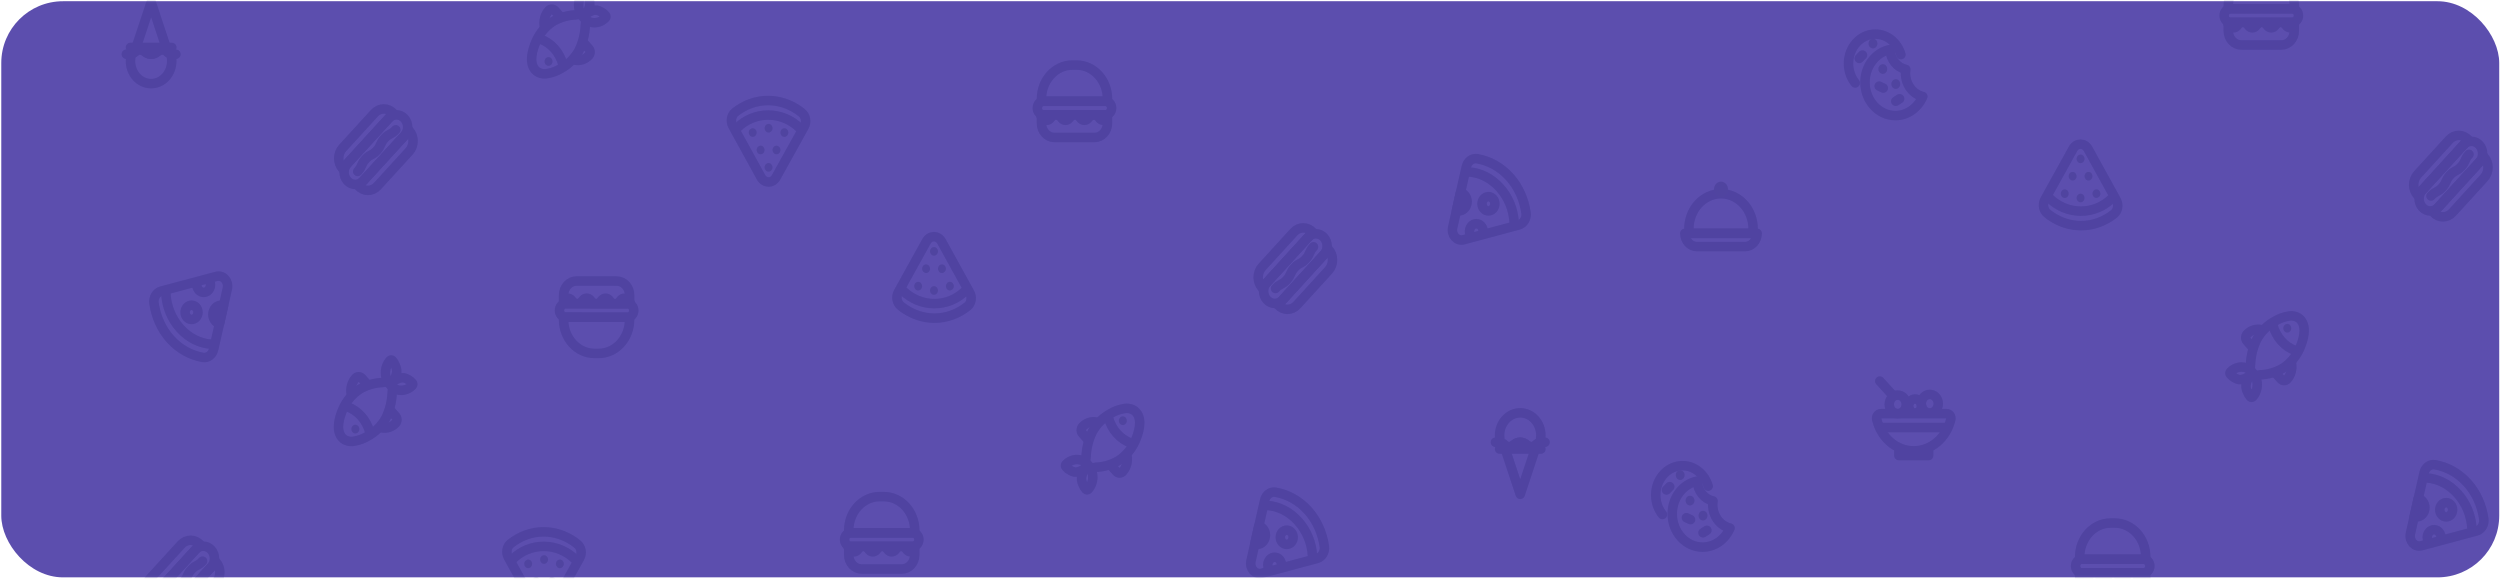<svg width="864" height="200" viewBox="0 0 864 200" fill="none" xmlns="http://www.w3.org/2000/svg">
<rect x="0.442" y="0.425" width="863.289" height="199.111" rx="21.333" fill="#5C4EAE"/>
<mask id="mask0_1_10231" style="mask-type:alpha" maskUnits="userSpaceOnUse" x="0" y="0" width="864" height="200">
<rect opacity="0.8" x="0.443" y="0.424" width="863.289" height="199.111" rx="21.333" fill="#6C5FBC"/>
</mask>
<g mask="url(#mask0_1_10231)">
<g opacity="0.25">
<path d="M333.473 100.657C330.711 103.335 326.95 104.964 322.8 104.933C318.679 104.903 314.918 103.244 312.114 100.535" stroke="#1C186C" stroke-width="3.299" stroke-linecap="round" stroke-linejoin="round"/>
<path d="M312.78 106.82C315.763 108.798 319.191 109.924 322.827 109.955C327.088 109.985 331.043 108.494 334.332 105.907C335.665 104.856 336.039 102.802 335.179 101.219L334.277 99.56L330.544 92.803C330.544 92.803 327.893 87.994 325.395 83.459C324.187 81.267 321.384 81.237 320.191 83.398L311.308 99.439L310.434 101.021C309.574 102.589 309.962 104.674 311.322 105.739C311.78 106.135 312.28 106.485 312.78 106.82Z" stroke="#1C186C" stroke-width="3.299" stroke-linecap="round" stroke-linejoin="round"/>
<path d="M317.844 97.508C317.511 97.356 317.136 97.356 316.803 97.508C316.623 97.584 316.484 97.691 316.346 97.828C316.096 98.117 315.943 98.497 315.943 98.893C315.943 99.303 316.082 99.668 316.346 99.957C316.609 100.247 316.942 100.399 317.317 100.399C317.691 100.399 318.024 100.247 318.288 99.957C318.551 99.668 318.69 99.288 318.69 98.893C318.69 98.497 318.537 98.117 318.288 97.828C318.163 97.676 318.01 97.569 317.844 97.508Z" fill="#201D67"/>
<path d="M323.312 98.999C322.979 98.847 322.604 98.847 322.271 98.999C322.105 99.075 321.952 99.181 321.813 99.318C321.564 99.607 321.411 99.987 321.411 100.383C321.411 100.794 321.55 101.159 321.813 101.448C322.077 101.737 322.41 101.889 322.784 101.889C323.159 101.889 323.492 101.737 323.756 101.448C324.019 101.159 324.158 100.794 324.158 100.383C324.158 99.987 324.005 99.607 323.756 99.318C323.631 99.181 323.492 99.075 323.312 98.999Z" fill="#201D67"/>
<path d="M329.253 97.811C328.739 97.249 327.824 97.249 327.31 97.811C327.061 98.101 326.908 98.481 326.908 98.876C326.908 99.287 327.047 99.652 327.31 99.941C327.574 100.23 327.907 100.382 328.282 100.382C328.462 100.382 328.642 100.337 328.795 100.261C328.961 100.185 329.114 100.078 329.253 99.941C329.516 99.652 329.655 99.287 329.655 98.876C329.641 98.496 329.488 98.101 329.253 97.811Z" fill="#201D67"/>
<path d="M326.795 92.299C326.726 92.101 326.628 91.949 326.504 91.797C325.99 91.234 325.075 91.234 324.561 91.797C324.437 91.949 324.34 92.101 324.27 92.299C324.201 92.482 324.159 92.679 324.159 92.862C324.159 93.06 324.201 93.257 324.27 93.425C324.34 93.607 324.437 93.775 324.561 93.927C324.825 94.216 325.158 94.368 325.533 94.368C325.713 94.368 325.893 94.322 326.046 94.246C326.212 94.17 326.365 94.064 326.504 93.927C326.767 93.638 326.906 93.273 326.906 92.862C326.906 92.679 326.864 92.482 326.795 92.299Z" fill="#201D67"/>
<path d="M321.314 92.299C321.245 92.117 321.148 91.949 321.023 91.797C320.496 91.234 319.58 91.234 319.081 91.797C318.956 91.949 318.859 92.101 318.79 92.299C318.72 92.482 318.679 92.679 318.679 92.862C318.679 93.273 318.817 93.638 319.081 93.927C319.22 94.064 319.372 94.17 319.539 94.246C319.705 94.322 319.886 94.368 320.066 94.368C320.44 94.368 320.773 94.216 321.037 93.927C321.162 93.775 321.259 93.607 321.328 93.425C321.412 93.242 321.439 93.044 321.439 92.862C321.425 92.679 321.398 92.482 321.314 92.299Z" fill="#201D67"/>
<path d="M321.827 87.933C322.091 88.222 322.424 88.375 322.798 88.375C322.979 88.375 323.159 88.329 323.312 88.253C323.478 88.177 323.631 88.07 323.769 87.933C323.894 87.781 323.991 87.614 324.061 87.431C324.13 87.249 324.172 87.051 324.172 86.869C324.172 86.458 324.019 86.093 323.769 85.804C323.381 85.393 322.784 85.241 322.271 85.484C322.091 85.56 321.952 85.667 321.813 85.804C321.564 86.093 321.411 86.473 321.411 86.869C321.411 87.066 321.453 87.264 321.522 87.431C321.605 87.614 321.702 87.781 321.827 87.933Z" fill="#201D67"/>
<path d="M664.517 33.357C662.837 37.253 659.229 39.947 655.038 39.947C649.251 39.947 644.546 34.788 644.546 28.442C644.546 22.796 648.265 18.093 653.178 17.119C653.345 20.543 655.635 23.359 658.632 23.983C658.577 24.393 658.535 24.82 658.535 25.246C658.535 29.233 661.103 32.566 664.517 33.357Z" stroke="#1C186C" stroke-width="3.299" stroke-linecap="round" stroke-linejoin="round"/>
<path d="M650.7 22.17C649.853 22.17 649.159 22.931 649.159 23.859C649.159 24.788 649.853 25.548 650.7 25.548C651.546 25.548 652.24 24.788 652.24 23.859C652.24 22.916 651.546 22.17 650.7 22.17Z" fill="#201D67"/>
<path d="M647.298 13.358C646.452 13.358 645.758 14.119 645.758 15.047C645.758 15.976 646.452 16.736 647.298 16.736C648.145 16.736 648.838 15.976 648.838 15.047C648.825 14.104 648.145 13.358 647.298 13.358Z" fill="#201D67"/>
<path d="M655.18 27.359C654.333 27.359 653.64 28.12 653.64 29.048C653.64 29.977 654.333 30.737 655.18 30.737C656.026 30.737 656.72 29.977 656.72 29.048C656.72 28.105 656.026 27.359 655.18 27.359Z" fill="#201D67"/>
<path d="M656.51 34.134C656.51 34.134 656.219 34.317 655.845 34.56C655.484 34.788 655.179 34.986 655.179 34.986C655.179 34.986 655.47 34.804 655.845 34.56C656.205 34.317 656.51 34.134 656.51 34.134Z" stroke="#1C186C" stroke-width="3.299" stroke-linecap="round" stroke-linejoin="round"/>
<path d="M649.445 29.765C649.445 29.765 649.764 29.918 650.153 30.1C650.541 30.283 650.86 30.435 650.86 30.435C650.86 30.435 650.541 30.283 650.153 30.1C649.764 29.918 649.445 29.765 649.445 29.765Z" stroke="#1C186C" stroke-width="3.299" stroke-linecap="round" stroke-linejoin="round"/>
<path d="M642.562 20.19C642.562 20.19 642.811 19.931 643.116 19.612C643.422 19.292 643.671 19.034 643.671 19.034C643.671 19.034 643.422 19.292 643.116 19.612C642.811 19.931 642.562 20.19 642.562 20.19Z" stroke="#1C186C" stroke-width="3.299" stroke-linecap="round" stroke-linejoin="round"/>
<path d="M641.16 28.67C639.717 26.874 638.843 24.53 638.843 21.958C638.843 16.342 642.992 11.792 648.113 11.792C652.249 11.792 655.76 14.76 656.954 18.869" stroke="#1C186C" stroke-width="3.299" stroke-linecap="round" stroke-linejoin="round"/>
<path d="M379.138 145.899C378.246 145.682 377.32 145.713 376.442 145.99C375.564 146.266 374.764 146.779 374.113 147.482C373.838 147.795 373.684 148.212 373.684 148.647C373.684 149.081 373.838 149.499 374.113 149.811L375.696 151.607" stroke="#1C186C" stroke-width="3.299" stroke-linecap="round" stroke-linejoin="round"/>
<path d="M389.488 157.449C389.679 158.439 389.642 159.465 389.38 160.435C389.118 161.405 388.64 162.288 387.989 163.005C387.851 163.158 387.687 163.279 387.506 163.362C387.325 163.444 387.131 163.487 386.934 163.487C386.738 163.487 386.544 163.444 386.363 163.362C386.182 163.279 386.018 163.158 385.88 163.005L384.27 161.209" stroke="#1C186C" stroke-width="3.299" stroke-linecap="round" stroke-linejoin="round"/>
<path d="M376.792 161.575C377.365 162.567 377.668 163.718 377.667 164.893C377.666 165.686 377.523 166.47 377.244 167.202C376.965 167.934 376.557 168.597 376.043 169.155C375.946 169.251 375.82 169.304 375.689 169.304C375.558 169.304 375.432 169.251 375.335 169.155C374.881 168.651 374.518 168.057 374.266 167.404C374.037 166.927 373.877 166.414 373.794 165.882C373.762 165.558 373.762 165.232 373.794 164.908C374.044 163.428 374.732 162.08 375.751 161.072C374.806 162.163 373.564 162.889 372.212 163.142C371.916 163.173 371.619 163.173 371.324 163.142C370.838 163.039 370.37 162.854 369.936 162.594C369.338 162.284 368.801 161.85 368.353 161.316C368.265 161.21 368.217 161.071 368.217 160.928C368.217 160.784 368.265 160.646 368.353 160.54C369.392 159.426 370.787 158.803 372.24 158.804C373.305 158.812 374.346 159.155 375.238 159.794" stroke="#1C186C" stroke-width="3.299" stroke-linecap="round" stroke-linejoin="round"/>
<path d="M392.71 142.536C392.546 142.329 392.359 142.145 392.155 141.988C391.584 141.589 390.946 141.319 390.279 141.194C389.612 141.068 388.929 141.09 388.269 141.257C386.71 141.516 385.206 142.077 383.828 142.916C381.236 144.289 379.059 146.45 377.555 149.141C376.222 151.846 375.467 154.849 375.349 157.922C375.349 158.135 375.113 159.733 375.265 159.84L376.806 161.575C376.903 161.742 378.346 161.575 378.541 161.498C381.356 161.418 384.117 160.621 386.604 159.17C389.071 157.572 391.058 155.218 392.322 152.398C393.543 149.613 394.931 145.184 392.71 142.536Z" stroke="#1C186C" stroke-width="3.299" stroke-linecap="round" stroke-linejoin="round"/>
<path d="M383.05 144.301C383.613 146.378 384.627 148.274 386.006 149.826C387.391 151.374 389.102 152.524 390.989 153.174" stroke="#1C186C" stroke-width="3.299" stroke-linecap="round" stroke-linejoin="round"/>
<path d="M389.045 144.346C388.916 144.199 388.76 144.082 388.589 144.002C388.417 143.922 388.232 143.881 388.046 143.881C387.859 143.881 387.675 143.922 387.503 144.002C387.331 144.082 387.176 144.199 387.047 144.346C386.858 144.561 386.731 144.832 386.681 145.126C386.632 145.42 386.662 145.723 386.769 145.998C386.875 146.272 387.053 146.507 387.28 146.671C387.507 146.836 387.774 146.924 388.046 146.924C388.318 146.924 388.584 146.836 388.811 146.671C389.039 146.507 389.216 146.272 389.323 145.998C389.429 145.723 389.46 145.42 389.41 145.126C389.361 144.832 389.234 144.561 389.045 144.346Z" fill="#201D67"/>
<path d="M519.688 153.614L525.392 170.826L531.096 153.614" stroke="#1C186C" stroke-width="3.299" stroke-linecap="round" stroke-linejoin="round"/>
<path d="M533.954 152.838C533.718 152.838 533.51 152.853 533.315 152.884C531.789 153.157 531.581 154.405 529.665 154.405C527.514 154.405 527.514 152.838 525.391 152.838C523.24 152.838 523.24 154.405 521.116 154.405C519.201 154.405 519.007 153.173 517.467 152.884C517.286 152.853 517.064 152.838 516.828 152.838" stroke="#1C186C" stroke-width="3.299" stroke-linecap="round" stroke-linejoin="round"/>
<path d="M532.525 150.495C532.525 151.317 532.414 152.139 532.178 152.885C530.86 153.159 530.693 154.407 529.055 154.407C527.209 154.407 527.209 152.839 525.391 152.839C523.545 152.839 523.545 154.407 521.727 154.407C520.089 154.407 519.909 153.174 518.604 152.885C518.382 152.139 518.257 151.317 518.257 150.495C518.257 146.172 521.449 142.672 525.391 142.672C529.333 142.672 532.525 146.172 532.525 150.495Z" stroke="#1C186C" stroke-width="3.299" stroke-linecap="round" stroke-linejoin="round"/>
<path d="M532.526 155.184H518.258" stroke="#1C186C" stroke-width="3.299" stroke-linecap="round" stroke-linejoin="round"/>
<path d="M666.534 155.831H656.263V157.444H666.534V155.831Z" stroke="#1C186C" stroke-width="3.299" stroke-linecap="round" stroke-linejoin="round"/>
<path d="M672.749 142.958C673.692 142.958 674.414 143.932 674.192 144.936C672.735 151.191 667.558 155.818 661.396 155.818C655.234 155.818 650.058 151.191 648.601 144.936C648.365 143.932 649.086 142.958 650.044 142.958H672.749V142.958Z" stroke="#1C186C" stroke-width="3.299" stroke-linecap="round" stroke-linejoin="round"/>
<path d="M655.859 142.964C657.477 142.964 658.788 141.526 658.788 139.752C658.788 137.978 657.477 136.541 655.859 136.541C654.242 136.541 652.931 137.978 652.931 139.752C652.931 141.526 654.242 142.964 655.859 142.964Z" stroke="#1C186C" stroke-width="3.299" stroke-linecap="round" stroke-linejoin="round"/>
<path d="M666.935 142.72C668.552 142.72 669.863 141.282 669.863 139.508C669.863 137.735 668.552 136.297 666.935 136.297C665.317 136.297 664.006 137.735 664.006 139.508C664.006 141.282 665.317 142.72 666.935 142.72Z" stroke="#1C186C" stroke-width="3.299" stroke-linecap="round" stroke-linejoin="round"/>
<path d="M661.855 142.735C663.074 142.735 664.062 141.652 664.062 140.315C664.062 138.979 663.074 137.895 661.855 137.895C660.637 137.895 659.648 138.979 659.648 140.315C659.648 141.652 660.637 142.735 661.855 142.735Z" stroke="#1C186C" stroke-width="3.299" stroke-linecap="round" stroke-linejoin="round"/>
<path d="M654.264 136.751L649.656 131.697" stroke="#1C186C" stroke-width="3.299" stroke-linecap="round" stroke-linejoin="round"/>
<path d="M650.403 147.754H672.386" stroke="#1C186C" stroke-width="3.299" stroke-linecap="round" stroke-linejoin="round"/>
<path d="M607.267 80.654H582.286C582.286 83.181 584.146 85.22 586.45 85.22H603.103C605.407 85.22 607.267 83.181 607.267 80.654Z" stroke="#1C186C" stroke-width="3.299" stroke-linecap="round" stroke-linejoin="round"/>
<path d="M594.775 66.955C588.641 66.955 583.673 72.404 583.673 79.13V80.652H605.878V79.13C605.878 72.404 600.91 66.955 594.775 66.955Z" stroke="#1C186C" stroke-width="3.299" stroke-linecap="round" stroke-linejoin="round"/>
<path d="M594.775 68.099C596.116 68.099 597.204 66.907 597.204 65.436C597.204 63.965 596.116 62.772 594.775 62.772C593.433 62.772 592.346 63.965 592.346 65.436C592.346 66.907 593.433 68.099 594.775 68.099Z" fill="#201D67"/>
<path d="M507.644 59.42C511.488 59.679 515.332 61.52 518.371 64.899C521.383 68.247 523.034 72.508 523.284 76.77" stroke="#1C186C" stroke-width="3.299" stroke-linecap="round" stroke-linejoin="round"/>
<path d="M524.868 77.757L523.161 78.214L505.841 82.856C503.51 83.48 501.47 81.197 502.053 78.61L503.274 73.131L503.357 72.781L504.426 68.017L504.523 67.561L506.327 59.571L506.771 57.623C507.188 55.751 508.839 54.549 510.532 54.853C514.696 55.599 518.609 57.699 521.732 61.169C524.841 64.608 526.714 68.946 527.394 73.557C527.672 75.444 526.562 77.301 524.868 77.757Z" stroke="#1C186C" stroke-width="3.299" stroke-linecap="round" stroke-linejoin="round"/>
<path d="M514.402 72.89C515.629 72.89 516.623 71.786 516.623 70.424C516.623 69.063 515.629 67.959 514.402 67.959C513.176 67.959 512.182 69.063 512.182 70.424C512.182 71.786 513.176 72.89 514.402 72.89Z" stroke="#1C186C" stroke-width="3.299" stroke-linecap="round" stroke-linejoin="round"/>
<path d="M506.189 71.961C505.426 72.814 504.329 73.088 503.357 72.753L504.745 66.543C505.273 66.68 505.773 66.954 506.189 67.41C507.327 68.674 507.327 70.713 506.189 71.961Z" stroke="#1C186C" stroke-width="3.299" stroke-linecap="round" stroke-linejoin="round"/>
<path d="M507.933 80.635C507.725 79.753 507.933 78.779 508.544 78.094C509.473 77.059 510.972 77.059 511.902 78.094C512.208 78.428 512.416 78.84 512.513 79.281" stroke="#1C186C" stroke-width="3.299" stroke-linecap="round" stroke-linejoin="round"/>
<path d="M452.047 82.04L437.836 97.624C436.323 99.283 436.323 101.962 437.836 103.62C439.348 105.279 441.791 105.279 443.304 103.62L457.515 88.036C459.028 86.377 459.028 83.699 457.515 82.04C456.002 80.381 453.56 80.381 452.047 82.04Z" stroke="#1C186C" stroke-width="3.299" stroke-linecap="round" stroke-linejoin="round"/>
<path d="M440.817 99.699C442.455 97.903 443.038 98.542 444.69 96.746C446.328 94.95 445.745 94.311 447.383 92.499C449.02 90.703 449.617 91.343 451.255 89.546C452.893 87.75 452.31 87.096 453.948 85.3" stroke="#1C186C" stroke-width="3.299" stroke-linecap="round" stroke-linejoin="round"/>
<path d="M447.132 80.246L436.196 92.239C434.378 94.233 434.378 97.444 436.196 99.438L453.682 80.262C451.878 78.253 448.936 78.253 447.132 80.246Z" stroke="#1C186C" stroke-width="3.299" stroke-linecap="round" stroke-linejoin="round"/>
<path d="M448.216 105.416L459.152 93.424C460.97 91.43 460.97 88.219 459.152 86.225L441.665 105.401C443.469 107.41 446.411 107.41 448.216 105.416Z" stroke="#1C186C" stroke-width="3.299" stroke-linecap="round" stroke-linejoin="round"/>
<path d="M378.277 47.511H364.398C361.928 47.511 359.93 45.319 359.93 42.611V39.688H382.745V42.611C382.745 45.319 380.747 47.511 378.277 47.511Z" stroke="#1C186C" stroke-width="3.299" stroke-linecap="round" stroke-linejoin="round"/>
<path d="M382.037 34.998H360.637C359.458 34.998 358.5 36.048 358.5 37.342C358.5 38.636 359.458 39.686 360.637 39.686H382.037C383.217 39.686 384.175 38.636 384.175 37.342C384.175 36.048 383.217 34.998 382.037 34.998Z" stroke="#1C186C" stroke-width="3.299" stroke-linecap="round" stroke-linejoin="round"/>
<path d="M372.073 22.49H370.602C364.704 22.49 359.93 27.726 359.93 34.194V35H382.745V34.194C382.745 27.726 377.971 22.49 372.073 22.49Z" stroke="#1C186C" stroke-width="3.299" stroke-linecap="round" stroke-linejoin="round"/>
<path d="M359.776 40.069C360.318 40.708 360.706 41.576 361.719 41.576C362.732 41.576 363.121 40.708 363.662 40.069" stroke="#1C186C" stroke-width="3.299" stroke-linecap="round" stroke-linejoin="round"/>
<path d="M372.808 40.069C373.349 40.709 373.737 41.576 374.75 41.576C375.777 41.576 376.166 40.709 376.707 40.069" stroke="#1C186C" stroke-width="3.299" stroke-linecap="round" stroke-linejoin="round"/>
<path d="M381.288 41.56C380.275 41.56 379.887 40.693 379.346 40.054" stroke="#1C186C" stroke-width="3.299" stroke-linecap="round" stroke-linejoin="round"/>
<path d="M366.299 40.069C366.84 40.709 367.229 41.576 368.242 41.576C369.255 41.576 369.643 40.709 370.184 40.069" stroke="#1C186C" stroke-width="3.299" stroke-linecap="round" stroke-linejoin="round"/>
<path d="M729.723 68.692C726.961 71.371 723.2 72.999 719.05 72.969C714.929 72.938 711.168 71.279 708.364 68.57" stroke="#1C186C" stroke-width="3.299" stroke-linecap="round" stroke-linejoin="round"/>
<path d="M709.03 74.854C712.013 76.832 715.441 77.959 719.077 77.989C723.338 78.02 727.293 76.528 730.582 73.941C731.915 72.891 732.289 70.836 731.429 69.254L730.527 67.595L726.794 60.837C726.794 60.837 724.143 56.028 721.645 51.493C720.437 49.302 717.634 49.271 716.441 51.432L707.558 67.473L706.684 69.056C705.824 70.623 706.212 72.708 707.572 73.773C708.03 74.169 708.53 74.519 709.03 74.854Z" stroke="#1C186C" stroke-width="3.299" stroke-linecap="round" stroke-linejoin="round"/>
<path d="M714.096 65.54C713.763 65.388 713.388 65.388 713.055 65.54C712.875 65.616 712.736 65.722 712.598 65.859C712.348 66.148 712.195 66.529 712.195 66.924C712.195 67.335 712.334 67.7 712.598 67.989C712.861 68.278 713.194 68.43 713.569 68.43C713.943 68.43 714.276 68.278 714.54 67.989C714.803 67.7 714.942 67.32 714.942 66.924C714.942 66.529 714.789 66.148 714.54 65.859C714.415 65.707 714.262 65.601 714.096 65.54Z" fill="#201D67"/>
<path d="M719.565 67.035C719.232 66.883 718.857 66.883 718.524 67.035C718.358 67.111 718.205 67.218 718.066 67.354C717.817 67.644 717.664 68.024 717.664 68.419C717.664 68.83 717.803 69.195 718.066 69.484C718.33 69.773 718.663 69.925 719.037 69.925C719.412 69.925 719.745 69.773 720.008 69.484C720.272 69.195 720.411 68.83 720.411 68.419C720.411 68.024 720.258 67.644 720.008 67.354C719.884 67.218 719.745 67.111 719.565 67.035Z" fill="#201D67"/>
<path d="M725.505 65.845C724.991 65.282 724.076 65.282 723.562 65.845C723.313 66.134 723.16 66.514 723.16 66.91C723.16 67.321 723.299 67.686 723.562 67.975C723.826 68.264 724.159 68.416 724.533 68.416C724.714 68.416 724.894 68.37 725.047 68.294C725.213 68.218 725.366 68.112 725.505 67.975C725.768 67.686 725.907 67.321 725.907 66.91C725.893 66.529 725.74 66.134 725.505 65.845Z" fill="#201D67"/>
<path d="M723.045 60.334C722.976 60.137 722.878 59.985 722.754 59.833C722.24 59.27 721.325 59.27 720.811 59.833C720.687 59.985 720.59 60.137 720.52 60.334C720.451 60.517 720.409 60.715 720.409 60.897C720.409 61.095 720.451 61.293 720.52 61.46C720.59 61.643 720.687 61.81 720.811 61.962C721.075 62.251 721.408 62.403 721.783 62.403C721.963 62.403 722.143 62.358 722.296 62.282C722.462 62.206 722.615 62.099 722.754 61.962C723.017 61.673 723.156 61.308 723.156 60.897C723.156 60.715 723.114 60.517 723.045 60.334Z" fill="#201D67"/>
<path d="M717.563 60.334C717.494 60.152 717.397 59.985 717.272 59.833C716.745 59.27 715.829 59.27 715.33 59.833C715.205 59.985 715.108 60.137 715.039 60.334C714.969 60.517 714.928 60.715 714.928 60.897C714.928 61.308 715.066 61.673 715.33 61.962C715.469 62.099 715.621 62.206 715.788 62.282C715.954 62.358 716.135 62.403 716.315 62.403C716.689 62.403 717.022 62.251 717.286 61.962C717.411 61.81 717.508 61.643 717.577 61.46C717.661 61.278 717.688 61.08 717.688 60.897C717.674 60.715 717.647 60.517 717.563 60.334Z" fill="#201D67"/>
<path d="M718.08 55.967C718.344 56.256 718.677 56.408 719.051 56.408C719.232 56.408 719.412 56.362 719.565 56.286C719.731 56.21 719.884 56.104 720.022 55.967C720.147 55.815 720.244 55.648 720.314 55.465C720.383 55.282 720.425 55.085 720.425 54.902C720.425 54.491 720.272 54.126 720.022 53.837C719.634 53.426 719.037 53.274 718.524 53.518C718.344 53.594 718.205 53.7 718.066 53.837C717.817 54.126 717.664 54.507 717.664 54.902C717.664 55.1 717.706 55.298 717.775 55.465C717.858 55.648 717.955 55.815 718.08 55.967Z" fill="#201D67"/>
<path d="M597.899 182.502C596.22 186.398 592.612 189.091 588.421 189.091C582.633 189.091 577.929 183.932 577.929 177.586C577.929 171.94 581.648 167.237 586.561 166.263C586.727 169.687 589.017 172.503 592.015 173.127C591.96 173.538 591.918 173.964 591.918 174.39C591.918 178.377 594.485 181.71 597.899 182.502Z" stroke="#1C186C" stroke-width="3.299" stroke-linecap="round" stroke-linejoin="round"/>
<path d="M584.075 171.318C583.228 171.318 582.534 172.079 582.534 173.007C582.534 173.935 583.228 174.696 584.075 174.696C584.921 174.696 585.615 173.935 585.615 173.007C585.615 172.064 584.921 171.318 584.075 171.318Z" fill="#201D67"/>
<path d="M580.673 162.507C579.827 162.507 579.133 163.268 579.133 164.196C579.133 165.124 579.827 165.885 580.673 165.885C581.52 165.885 582.213 165.124 582.213 164.196C582.2 163.252 581.52 162.507 580.673 162.507Z" fill="#201D67"/>
<path d="M588.556 176.51C587.709 176.51 587.016 177.271 587.016 178.199C587.016 179.127 587.709 179.888 588.556 179.888C589.402 179.888 590.096 179.127 590.096 178.199C590.096 177.255 589.402 176.51 588.556 176.51Z" fill="#201D67"/>
<path d="M589.893 183.276C589.893 183.276 589.602 183.458 589.227 183.702C588.867 183.93 588.562 184.128 588.562 184.128C588.562 184.128 588.853 183.945 589.227 183.702C589.588 183.458 589.893 183.276 589.893 183.276Z" stroke="#1C186C" stroke-width="3.299" stroke-linecap="round" stroke-linejoin="round"/>
<path d="M582.828 178.911C582.828 178.911 583.147 179.063 583.536 179.245C583.924 179.428 584.243 179.58 584.243 179.58C584.243 179.58 583.924 179.428 583.536 179.245C583.147 179.063 582.828 178.911 582.828 178.911Z" stroke="#1C186C" stroke-width="3.299" stroke-linecap="round" stroke-linejoin="round"/>
<path d="M575.944 169.335C575.944 169.335 576.194 169.076 576.499 168.757C576.804 168.438 577.054 168.179 577.054 168.179C577.054 168.179 576.804 168.438 576.499 168.757C576.194 169.076 575.944 169.335 575.944 169.335Z" stroke="#1C186C" stroke-width="3.299" stroke-linecap="round" stroke-linejoin="round"/>
<path d="M574.543 177.813C573.1 176.017 572.226 173.673 572.226 171.101C572.226 165.486 576.375 160.935 581.496 160.935C585.632 160.935 589.143 163.903 590.337 168.012" stroke="#1C186C" stroke-width="3.299" stroke-linecap="round" stroke-linejoin="round"/>
<path d="M781.578 113.94C780.687 113.722 779.76 113.754 778.882 114.03C778.005 114.307 777.204 114.82 776.554 115.523C776.278 115.835 776.124 116.252 776.124 116.687C776.124 117.122 776.278 117.539 776.554 117.851L778.136 119.647" stroke="#1C186C" stroke-width="3.299" stroke-linecap="round" stroke-linejoin="round"/>
<path d="M791.929 125.49C792.119 126.48 792.082 127.506 791.821 128.476C791.559 129.446 791.081 130.329 790.43 131.046C790.292 131.199 790.127 131.32 789.946 131.403C789.765 131.486 789.571 131.528 789.375 131.528C789.179 131.528 788.985 131.486 788.803 131.403C788.622 131.32 788.458 131.199 788.32 131.046L786.71 129.25" stroke="#1C186C" stroke-width="3.299" stroke-linecap="round" stroke-linejoin="round"/>
<path d="M779.233 129.614C779.805 130.607 780.108 131.757 780.107 132.932C780.107 133.725 779.963 134.51 779.684 135.241C779.406 135.973 778.997 136.637 778.483 137.194C778.386 137.29 778.26 137.343 778.129 137.343C777.998 137.343 777.872 137.29 777.775 137.194C777.321 136.69 776.959 136.096 776.706 135.444C776.477 134.967 776.318 134.453 776.235 133.921C776.203 133.598 776.203 133.271 776.235 132.947C776.484 131.467 777.172 130.119 778.192 129.112C777.246 130.202 776.005 130.929 774.652 131.182C774.357 131.212 774.059 131.212 773.764 131.182C773.278 131.078 772.81 130.893 772.376 130.634C771.779 130.323 771.241 129.889 770.794 129.355C770.706 129.249 770.657 129.111 770.657 128.967C770.657 128.824 770.706 128.685 770.794 128.579C771.832 127.465 773.227 126.842 774.68 126.844C775.745 126.851 776.786 127.195 777.678 127.833" stroke="#1C186C" stroke-width="3.299" stroke-linecap="round" stroke-linejoin="round"/>
<path d="M795.151 110.576C794.986 110.37 794.8 110.186 794.595 110.028C794.025 109.629 793.387 109.359 792.72 109.234C792.052 109.108 791.369 109.13 790.71 109.298C789.151 109.556 787.647 110.118 786.269 110.957C783.677 112.329 781.499 114.49 779.996 117.181C778.662 119.887 777.908 122.89 777.789 125.962C777.789 126.175 777.553 127.773 777.706 127.88L779.246 129.615C779.343 129.782 780.787 129.615 780.981 129.539C783.797 129.458 786.557 128.661 789.044 127.21C791.511 125.612 793.499 123.258 794.762 120.438C795.983 117.653 797.371 113.224 795.151 110.576Z" stroke="#1C186C" stroke-width="3.299" stroke-linecap="round" stroke-linejoin="round"/>
<path d="M785.493 112.341C786.056 114.418 787.071 116.314 788.45 117.866C789.834 119.414 791.546 120.564 793.433 121.215" stroke="#1C186C" stroke-width="3.299" stroke-linecap="round" stroke-linejoin="round"/>
<path d="M791.485 112.387C791.356 112.239 791.201 112.122 791.029 112.042C790.857 111.962 790.673 111.921 790.486 111.921C790.3 111.921 790.115 111.962 789.943 112.042C789.772 112.122 789.617 112.239 789.487 112.387C789.298 112.602 789.171 112.873 789.122 113.166C789.072 113.46 789.103 113.763 789.209 114.038C789.316 114.313 789.494 114.547 789.721 114.712C789.948 114.876 790.214 114.964 790.486 114.964C790.759 114.964 791.025 114.876 791.252 114.712C791.479 114.547 791.657 114.313 791.763 114.038C791.87 113.763 791.9 113.46 791.851 113.166C791.801 112.873 791.674 112.602 791.485 112.387Z" fill="#201D67"/>
<path d="M437.941 174.677C441.786 174.936 445.63 176.777 448.669 180.156C451.681 183.504 453.332 187.765 453.582 192.027" stroke="#1C186C" stroke-width="3.299" stroke-linecap="round" stroke-linejoin="round"/>
<path d="M455.165 193.015L453.458 193.471L436.138 198.113C433.807 198.737 431.767 196.454 432.35 193.867L433.571 188.388L433.654 188.038L434.723 183.275L434.82 182.818L436.624 174.828L437.068 172.88C437.485 171.008 439.136 169.806 440.829 170.11C444.993 170.856 448.906 172.956 452.029 176.426C455.138 179.866 457.011 184.203 457.691 188.814C457.969 190.701 456.858 192.558 455.165 193.015Z" stroke="#1C186C" stroke-width="3.299" stroke-linecap="round" stroke-linejoin="round"/>
<path d="M444.699 188.148C445.926 188.148 446.92 187.044 446.92 185.683C446.92 184.321 445.926 183.217 444.699 183.217C443.473 183.217 442.479 184.321 442.479 185.683C442.479 187.044 443.473 188.148 444.699 188.148Z" stroke="#1C186C" stroke-width="3.299" stroke-linecap="round" stroke-linejoin="round"/>
<path d="M436.486 187.217C435.722 188.07 434.626 188.344 433.654 188.009L435.042 181.799C435.57 181.936 436.069 182.21 436.486 182.666C437.624 183.93 437.624 185.969 436.486 187.217Z" stroke="#1C186C" stroke-width="3.299" stroke-linecap="round" stroke-linejoin="round"/>
<path d="M438.231 195.895C438.022 195.012 438.231 194.038 438.841 193.353C439.771 192.318 441.27 192.318 442.2 193.353C442.506 193.688 442.714 194.098 442.811 194.54" stroke="#1C186C" stroke-width="3.299" stroke-linecap="round" stroke-linejoin="round"/>
<path d="M838.646 165.171C842.491 165.43 846.335 167.272 849.374 170.65C852.386 173.998 854.037 178.26 854.287 182.521" stroke="#1C186C" stroke-width="3.299" stroke-linecap="round" stroke-linejoin="round"/>
<path d="M855.872 183.51L854.165 183.966L836.845 188.608C834.514 189.232 832.474 186.949 833.057 184.362L834.278 178.883L834.361 178.533L835.43 173.77L835.527 173.313L837.331 165.323L837.775 163.375C838.192 161.503 839.843 160.301 841.536 160.605C845.7 161.351 849.613 163.451 852.736 166.921C855.845 170.361 857.718 174.698 858.398 179.309C858.676 181.196 857.566 183.053 855.872 183.51Z" stroke="#1C186C" stroke-width="3.299" stroke-linecap="round" stroke-linejoin="round"/>
<path d="M845.407 178.642C846.634 178.642 847.628 177.538 847.628 176.176C847.628 174.814 846.634 173.71 845.407 173.71C844.181 173.71 843.187 174.814 843.187 176.176C843.187 177.538 844.181 178.642 845.407 178.642Z" stroke="#1C186C" stroke-width="3.299" stroke-linecap="round" stroke-linejoin="round"/>
<path d="M837.192 177.712C836.428 178.564 835.332 178.838 834.36 178.503L835.748 172.293C836.276 172.43 836.775 172.704 837.192 173.161C838.33 174.424 838.33 176.463 837.192 177.712Z" stroke="#1C186C" stroke-width="3.299" stroke-linecap="round" stroke-linejoin="round"/>
<path d="M838.939 186.388C838.73 185.505 838.939 184.531 839.549 183.846C840.479 182.811 841.978 182.811 842.908 183.846C843.214 184.181 843.422 184.592 843.519 185.033" stroke="#1C186C" stroke-width="3.299" stroke-linecap="round" stroke-linejoin="round"/>
<path d="M851.386 50.081L837.175 65.665C835.662 67.324 835.662 70.002 837.175 71.661C838.687 73.32 841.13 73.32 842.643 71.661L856.854 56.077C858.367 54.418 858.367 51.74 856.854 50.081C855.341 48.422 852.899 48.422 851.386 50.081Z" stroke="#1C186C" stroke-width="3.299" stroke-linecap="round" stroke-linejoin="round"/>
<path d="M840.156 67.737C841.794 65.941 842.377 66.58 844.029 64.784C845.667 62.988 845.084 62.349 846.721 60.538C848.359 58.742 848.956 59.381 850.594 57.585C852.232 55.789 851.649 55.134 853.287 53.338" stroke="#1C186C" stroke-width="3.299" stroke-linecap="round" stroke-linejoin="round"/>
<path d="M846.471 48.286L835.535 60.278C833.717 62.272 833.717 65.483 835.535 67.477L853.022 48.301C851.218 46.292 848.276 46.292 846.471 48.286Z" stroke="#1C186C" stroke-width="3.299" stroke-linecap="round" stroke-linejoin="round"/>
<path d="M847.555 73.455L858.491 61.463C860.309 59.469 860.309 56.258 858.491 54.264L841.005 73.44C842.809 75.449 845.751 75.449 847.555 73.455Z" stroke="#1C186C" stroke-width="3.299" stroke-linecap="round" stroke-linejoin="round"/>
<path d="M311.663 196.653H297.785C295.315 196.653 293.316 194.461 293.316 191.752V188.83H316.132V191.752C316.132 194.461 314.134 196.653 311.663 196.653Z" stroke="#1C186C" stroke-width="3.299" stroke-linecap="round" stroke-linejoin="round"/>
<path d="M315.426 184.14H294.026C292.846 184.14 291.889 185.19 291.889 186.484C291.889 187.777 292.846 188.828 294.026 188.828H315.426C316.606 188.828 317.563 187.777 317.563 186.484C317.563 185.19 316.606 184.14 315.426 184.14Z" stroke="#1C186C" stroke-width="3.299" stroke-linecap="round" stroke-linejoin="round"/>
<path d="M305.46 171.632H303.989C298.09 171.632 293.316 176.867 293.316 183.335V184.142H316.132V183.335C316.132 176.867 311.358 171.632 305.46 171.632Z" stroke="#1C186C" stroke-width="3.299" stroke-linecap="round" stroke-linejoin="round"/>
<path d="M293.166 189.208C293.707 189.847 294.096 190.714 295.109 190.714C296.122 190.714 296.51 189.847 297.051 189.208" stroke="#1C186C" stroke-width="3.299" stroke-linecap="round" stroke-linejoin="round"/>
<path d="M306.198 189.208C306.739 189.847 307.128 190.714 308.141 190.714C309.168 190.714 309.556 189.847 310.098 189.208" stroke="#1C186C" stroke-width="3.299" stroke-linecap="round" stroke-linejoin="round"/>
<path d="M314.679 190.699C313.667 190.699 313.278 189.832 312.737 189.193" stroke="#1C186C" stroke-width="3.299" stroke-linecap="round" stroke-linejoin="round"/>
<path d="M299.69 189.208C300.232 189.847 300.62 190.714 301.633 190.714C302.646 190.714 303.035 189.847 303.576 189.208" stroke="#1C186C" stroke-width="3.299" stroke-linecap="round" stroke-linejoin="round"/>
<path d="M788.443 15.55H774.564C772.094 15.55 770.096 13.359 770.096 10.65V7.728H792.911V10.65C792.911 13.359 790.913 15.55 788.443 15.55Z" stroke="#1C186C" stroke-width="3.299" stroke-linecap="round" stroke-linejoin="round"/>
<path d="M792.206 3.039H770.806C769.627 3.039 768.669 4.089 768.669 5.382C768.669 6.676 769.627 7.726 770.806 7.726H792.206C793.386 7.726 794.344 6.676 794.344 5.382C794.344 4.089 793.386 3.039 792.206 3.039Z" stroke="#1C186C" stroke-width="3.299" stroke-linecap="round" stroke-linejoin="round"/>
<path d="M782.239 -9.47H780.768C774.87 -9.47 770.096 -4.235 770.096 2.233V3.039H792.911V2.233C792.911 -4.235 788.137 -9.47 782.239 -9.47Z" stroke="#1C186C" stroke-width="3.299" stroke-linecap="round" stroke-linejoin="round"/>
<path d="M769.946 8.108C770.487 8.747 770.876 9.614 771.889 9.614C772.902 9.614 773.291 8.747 773.832 8.108" stroke="#1C186C" stroke-width="3.299" stroke-linecap="round" stroke-linejoin="round"/>
<path d="M782.977 8.108C783.518 8.747 783.906 9.614 784.919 9.614C785.946 9.614 786.335 8.747 786.876 8.108" stroke="#1C186C" stroke-width="3.299" stroke-linecap="round" stroke-linejoin="round"/>
<path d="M791.46 9.599C790.447 9.599 790.059 8.732 789.518 8.093" stroke="#1C186C" stroke-width="3.299" stroke-linecap="round" stroke-linejoin="round"/>
<path d="M776.47 8.108C777.011 8.747 777.399 9.614 778.412 9.614C779.425 9.614 779.814 8.747 780.355 8.108" stroke="#1C186C" stroke-width="3.299" stroke-linecap="round" stroke-linejoin="round"/>
<path d="M737.091 205.785H723.213C720.743 205.785 718.744 203.593 718.744 200.884V197.962H741.56V200.884C741.56 203.593 739.561 205.785 737.091 205.785Z" stroke="#1C186C" stroke-width="3.299" stroke-linecap="round" stroke-linejoin="round"/>
<path d="M740.854 193.274H719.454C718.274 193.274 717.316 194.324 717.316 195.618C717.316 196.911 718.274 197.962 719.454 197.962H740.854C742.033 197.962 742.991 196.911 742.991 195.618C742.991 194.324 742.033 193.274 740.854 193.274Z" stroke="#1C186C" stroke-width="3.299" stroke-linecap="round" stroke-linejoin="round"/>
<path d="M730.888 180.764H729.416C723.518 180.764 718.744 185.999 718.744 192.467V193.274H741.56V192.467C741.56 185.999 736.786 180.764 730.888 180.764Z" stroke="#1C186C" stroke-width="3.299" stroke-linecap="round" stroke-linejoin="round"/>
<path d="M718.591 198.343C719.132 198.982 719.521 199.85 720.534 199.85C721.547 199.85 721.935 198.982 722.476 198.343" stroke="#1C186C" stroke-width="3.299" stroke-linecap="round" stroke-linejoin="round"/>
<path d="M731.621 198.343C732.162 198.982 732.551 199.85 733.564 199.85C734.591 199.85 734.979 198.982 735.52 198.343" stroke="#1C186C" stroke-width="3.299" stroke-linecap="round" stroke-linejoin="round"/>
<path d="M740.103 199.834C739.091 199.834 738.702 198.967 738.161 198.328" stroke="#1C186C" stroke-width="3.299" stroke-linecap="round" stroke-linejoin="round"/>
<path d="M725.113 198.343C725.654 198.982 726.043 199.85 727.056 199.85C728.069 199.85 728.458 198.982 728.999 198.343" stroke="#1C186C" stroke-width="3.299" stroke-linecap="round" stroke-linejoin="round"/>
</g>
<g opacity="0.25">
<path d="M177.349 193.091C180.113 190.416 183.876 188.791 188.026 188.826C192.147 188.861 195.907 190.524 198.707 193.236" stroke="#1C186C" stroke-width="3.299" stroke-linecap="round" stroke-linejoin="round"/>
<path d="M198.047 186.95C195.065 184.969 191.639 183.839 188.003 183.804C183.742 183.769 179.785 185.257 176.493 187.84C175.16 188.889 174.783 190.943 175.642 192.527L176.542 194.187L180.268 200.948C180.268 200.948 182.914 205.76 185.407 210.298C186.612 212.49 189.415 212.524 190.611 210.364L199.51 194.333L200.386 192.751C201.248 191.185 200.862 189.099 199.503 188.032C199.046 187.636 198.546 187.286 198.047 186.95Z" stroke="#1C186C" stroke-width="3.299" stroke-linecap="round" stroke-linejoin="round"/>
<path d="M192.97 196.257C193.303 196.409 193.677 196.41 194.01 196.258C194.191 196.182 194.329 196.076 194.468 195.939C194.718 195.65 194.871 195.27 194.872 194.875C194.872 194.464 194.734 194.099 194.471 193.809C194.207 193.52 193.875 193.368 193.5 193.367C193.125 193.367 192.792 193.519 192.528 193.807C192.265 194.096 192.125 194.476 192.125 194.872C192.125 195.267 192.277 195.648 192.526 195.937C192.651 196.089 192.803 196.196 192.97 196.257Z" fill="#201D67"/>
<path d="M187.507 194.759C187.84 194.911 188.214 194.912 188.547 194.76C188.714 194.684 188.867 194.578 189.005 194.441C189.255 194.152 189.408 193.772 189.409 193.377C189.409 192.966 189.271 192.601 189.008 192.311C188.744 192.022 188.412 191.87 188.037 191.869C187.663 191.869 187.329 192.02 187.066 192.309C186.802 192.598 186.663 192.963 186.662 193.374C186.662 193.769 186.814 194.15 187.063 194.439C187.188 194.576 187.327 194.683 187.507 194.759Z" fill="#201D67"/>
<path d="M181.566 195.939C182.079 196.502 182.994 196.503 183.508 195.941C183.758 195.652 183.911 195.272 183.912 194.876C183.912 194.466 183.774 194.1 183.511 193.811C183.247 193.522 182.915 193.369 182.54 193.369C182.36 193.369 182.179 193.414 182.027 193.49C181.86 193.566 181.707 193.672 181.569 193.809C181.305 194.098 181.166 194.463 181.165 194.873C181.179 195.254 181.331 195.649 181.566 195.939Z" fill="#201D67"/>
<path d="M184.016 201.452C184.085 201.65 184.182 201.802 184.306 201.955C184.819 202.518 185.735 202.519 186.249 201.957C186.374 201.805 186.471 201.653 186.54 201.455C186.61 201.273 186.652 201.075 186.652 200.892C186.652 200.695 186.611 200.497 186.542 200.329C186.472 200.147 186.376 199.979 186.251 199.827C185.988 199.538 185.655 199.385 185.28 199.385C185.1 199.385 184.92 199.43 184.767 199.506C184.6 199.582 184.448 199.688 184.309 199.825C184.045 200.114 183.906 200.479 183.905 200.889C183.905 201.072 183.947 201.27 184.016 201.452Z" fill="#201D67"/>
<path d="M189.498 201.459C189.567 201.642 189.664 201.809 189.789 201.962C190.315 202.525 191.231 202.526 191.731 201.964C191.856 201.812 191.953 201.66 192.023 201.462C192.092 201.28 192.134 201.082 192.134 200.899C192.135 200.489 191.997 200.123 191.733 199.834C191.595 199.697 191.442 199.59 191.276 199.514C191.109 199.438 190.929 199.392 190.749 199.392C190.374 199.391 190.041 199.543 189.777 199.832C189.652 199.984 189.555 200.151 189.485 200.334C189.402 200.516 189.374 200.714 189.374 200.896C189.388 201.079 189.415 201.277 189.498 201.459Z" fill="#201D67"/>
<path d="M131.727 147.801C132.618 148.019 133.545 147.989 134.423 147.713C135.301 147.438 136.102 146.926 136.753 146.223C137.029 145.911 137.183 145.494 137.184 145.059C137.184 144.625 137.031 144.207 136.755 143.895L135.175 142.097" stroke="#1C186C" stroke-width="3.299" stroke-linecap="round" stroke-linejoin="round"/>
<path d="M121.388 136.239C121.198 135.249 121.236 134.223 121.499 133.253C121.762 132.283 122.241 131.401 122.893 130.685C123.031 130.532 123.195 130.411 123.376 130.328C123.558 130.246 123.752 130.204 123.948 130.204C124.144 130.204 124.338 130.247 124.519 130.33C124.7 130.413 124.864 130.534 125.002 130.687L126.61 132.485" stroke="#1C186C" stroke-width="3.299" stroke-linecap="round" stroke-linejoin="round"/>
<path d="M134.088 132.125C133.516 131.132 133.214 129.981 133.217 128.806C133.218 128.013 133.363 127.229 133.642 126.498C133.922 125.766 134.331 125.103 134.845 124.546C134.942 124.45 135.069 124.397 135.199 124.397C135.33 124.397 135.456 124.451 135.553 124.547C136.007 125.052 136.369 125.646 136.62 126.299C136.849 126.776 137.008 127.29 137.09 127.821C137.122 128.145 137.121 128.472 137.089 128.795C136.838 130.275 136.149 131.623 135.128 132.629C136.075 131.539 137.317 130.814 138.67 130.563C138.965 130.532 139.263 130.532 139.558 130.564C140.043 130.668 140.511 130.853 140.946 131.113C141.543 131.424 142.079 131.859 142.526 132.393C142.614 132.5 142.663 132.638 142.662 132.781C142.662 132.925 142.614 133.063 142.526 133.169C141.486 134.282 140.09 134.903 138.637 134.9C137.572 134.892 136.532 134.547 135.64 133.908" stroke="#1C186C" stroke-width="3.299" stroke-linecap="round" stroke-linejoin="round"/>
<path d="M118.151 151.146C118.315 151.352 118.501 151.537 118.705 151.694C119.276 152.094 119.913 152.365 120.58 152.491C121.247 152.617 121.931 152.596 122.59 152.429C124.149 152.172 125.654 151.612 127.033 150.775C129.626 149.405 131.806 147.247 133.313 144.557C134.649 141.853 135.407 138.851 135.529 135.778C135.529 135.565 135.767 133.968 135.614 133.861L134.076 132.124C133.979 131.957 132.535 132.123 132.341 132.198C129.525 132.276 126.764 133.07 124.275 134.518C121.806 136.114 119.816 138.465 118.55 141.284C117.326 144.068 115.933 148.495 118.151 151.146Z" stroke="#1C186C" stroke-width="3.299" stroke-linecap="round" stroke-linejoin="round"/>
<path d="M127.812 149.393C127.252 147.315 126.239 145.418 124.862 143.865C123.479 142.315 121.769 141.163 119.883 140.511" stroke="#1C186C" stroke-width="3.299" stroke-linecap="round" stroke-linejoin="round"/>
<path d="M121.817 149.343C121.946 149.49 122.101 149.608 122.273 149.688C122.444 149.768 122.629 149.809 122.815 149.81C123.002 149.81 123.187 149.769 123.358 149.689C123.53 149.609 123.685 149.492 123.815 149.345C124.004 149.13 124.132 148.859 124.181 148.566C124.231 148.272 124.201 147.969 124.095 147.694C123.989 147.419 123.811 147.185 123.584 147.02C123.357 146.855 123.091 146.766 122.819 146.766C122.546 146.766 122.28 146.853 122.053 147.018C121.826 147.182 121.647 147.417 121.541 147.691C121.434 147.966 121.403 148.269 121.452 148.563C121.501 148.856 121.628 149.128 121.817 149.343Z" fill="#201D67"/>
<path d="M58.752 211.58L72.98 196.012C74.495 194.354 74.498 191.676 72.987 190.015C71.476 188.355 69.033 188.352 67.519 190.01L53.291 205.578C51.776 207.236 51.773 209.914 53.284 211.575C54.795 213.235 57.238 213.238 58.752 211.58Z" stroke="#1C186C" stroke-width="3.299" stroke-linecap="round" stroke-linejoin="round"/>
<path d="M70 193.936C68.36 195.73 67.778 195.09 66.124 196.885C64.484 198.679 65.067 199.319 63.427 201.128C61.787 202.923 61.191 202.283 59.551 204.077C57.911 205.871 58.494 206.527 56.854 208.321" stroke="#1C186C" stroke-width="3.299" stroke-linecap="round" stroke-linejoin="round"/>
<path d="M63.665 213.38L74.614 201.4C76.434 199.408 76.438 196.197 74.622 194.201L57.114 213.358C58.916 215.369 61.859 215.372 63.665 213.38Z" stroke="#1C186C" stroke-width="3.299" stroke-linecap="round" stroke-linejoin="round"/>
<path d="M62.609 188.208L51.66 200.189C49.84 202.18 49.836 205.392 51.652 207.387L69.159 188.23C67.357 186.219 64.415 186.216 62.609 188.208Z" stroke="#1C186C" stroke-width="3.299" stroke-linecap="round" stroke-linejoin="round"/>
<path d="M254.938 44.03C257.702 41.354 261.465 39.73 265.614 39.765C269.736 39.8 273.495 41.462 276.296 44.174" stroke="#1C186C" stroke-width="3.299" stroke-linecap="round" stroke-linejoin="round"/>
<path d="M275.636 37.889C272.654 35.907 269.228 34.777 265.592 34.743C261.331 34.708 257.374 36.195 254.082 38.779C252.749 39.827 252.372 41.881 253.231 43.465L254.131 45.125L257.857 51.886C257.857 51.886 260.502 56.698 262.996 61.236C264.201 63.429 267.004 63.462 268.2 61.302L277.099 45.271L277.975 43.689C278.837 42.123 278.451 40.037 277.092 38.971C276.634 38.575 276.135 38.224 275.636 37.889Z" stroke="#1C186C" stroke-width="3.299" stroke-linecap="round" stroke-linejoin="round"/>
<path d="M270.558 47.202C270.89 47.354 271.265 47.355 271.598 47.203C271.778 47.127 271.917 47.021 272.056 46.884C272.306 46.595 272.459 46.215 272.46 45.819C272.46 45.409 272.322 45.044 272.058 44.754C271.795 44.465 271.462 44.312 271.088 44.312C270.713 44.312 270.38 44.463 270.116 44.752C269.853 45.041 269.713 45.421 269.713 45.816C269.713 46.212 269.865 46.593 270.114 46.882C270.239 47.034 270.391 47.141 270.558 47.202Z" fill="#201D67"/>
<path d="M265.095 45.702C265.428 45.854 265.802 45.855 266.135 45.703C266.302 45.627 266.454 45.521 266.593 45.384C266.843 45.095 266.996 44.715 266.997 44.319C266.997 43.909 266.859 43.544 266.596 43.254C266.332 42.965 266 42.812 265.625 42.812C265.25 42.812 264.917 42.963 264.653 43.252C264.39 43.541 264.251 43.906 264.25 44.316C264.25 44.712 264.402 45.093 264.651 45.382C264.776 45.519 264.915 45.626 265.095 45.702Z" fill="#201D67"/>
<path d="M259.154 46.884C259.667 47.448 260.582 47.449 261.096 46.886C261.346 46.598 261.499 46.218 261.5 45.822C261.5 45.411 261.362 45.046 261.099 44.757C260.835 44.468 260.502 44.315 260.128 44.315C259.948 44.314 259.767 44.36 259.615 44.436C259.448 44.512 259.295 44.618 259.156 44.755C258.893 45.044 258.753 45.408 258.753 45.819C258.766 46.2 258.919 46.595 259.154 46.884Z" fill="#201D67"/>
<path d="M261.604 52.397C261.673 52.595 261.77 52.747 261.894 52.9C262.407 53.463 263.323 53.464 263.836 52.902C263.961 52.75 264.059 52.598 264.128 52.4C264.198 52.218 264.24 52.02 264.24 51.837C264.24 51.639 264.199 51.442 264.13 51.274C264.06 51.092 263.963 50.924 263.839 50.772C263.575 50.483 263.243 50.33 262.868 50.33C262.688 50.33 262.507 50.375 262.355 50.451C262.188 50.527 262.036 50.633 261.897 50.77C261.633 51.059 261.494 51.424 261.493 51.834C261.493 52.017 261.534 52.215 261.604 52.397Z" fill="#201D67"/>
<path d="M267.088 52.404C267.157 52.587 267.254 52.754 267.379 52.906C267.905 53.47 268.821 53.471 269.321 52.908C269.446 52.757 269.543 52.605 269.613 52.407C269.682 52.224 269.724 52.027 269.724 51.844C269.725 51.433 269.586 51.068 269.323 50.779C269.185 50.642 269.032 50.535 268.866 50.459C268.699 50.383 268.519 50.337 268.339 50.337C267.964 50.336 267.631 50.488 267.367 50.777C267.242 50.929 267.145 51.096 267.075 51.278C266.992 51.461 266.964 51.659 266.964 51.841C266.977 52.024 267.005 52.221 267.088 52.404Z" fill="#201D67"/>
<path d="M266.568 56.772C266.305 56.483 265.972 56.331 265.597 56.33C265.417 56.33 265.237 56.375 265.084 56.451C264.918 56.527 264.765 56.633 264.626 56.77C264.501 56.922 264.404 57.09 264.334 57.272C264.265 57.454 264.223 57.652 264.223 57.835C264.222 58.245 264.374 58.611 264.624 58.9C265.012 59.311 265.608 59.464 266.122 59.221C266.302 59.145 266.441 59.039 266.58 58.902C266.83 58.613 266.983 58.233 266.983 57.838C266.983 57.64 266.942 57.442 266.873 57.275C266.79 57.092 266.693 56.925 266.568 56.772Z" fill="#201D67"/>
<path d="M198.478 20.752C199.369 20.97 200.296 20.94 201.174 20.664C202.052 20.389 202.853 19.877 203.504 19.174C203.78 18.862 203.934 18.445 203.935 18.01C203.935 17.576 203.782 17.158 203.506 16.846L201.926 15.048" stroke="#1C186C" stroke-width="3.299" stroke-linecap="round" stroke-linejoin="round"/>
<path d="M188.139 9.19C187.949 8.2 187.987 7.174 188.25 6.204C188.513 5.234 188.992 4.352 189.644 3.636C189.782 3.483 189.946 3.362 190.127 3.279C190.309 3.197 190.503 3.154 190.699 3.155C190.895 3.155 191.089 3.198 191.27 3.281C191.451 3.364 191.615 3.485 191.753 3.638L193.361 5.436" stroke="#1C186C" stroke-width="3.299" stroke-linecap="round" stroke-linejoin="round"/>
<path d="M200.839 5.077C200.267 4.084 199.965 2.933 199.968 1.758C199.969 0.965 200.114 0.18 200.393 -0.551C200.673 -1.282 201.082 -1.945 201.596 -2.502C201.693 -2.598 201.82 -2.651 201.95 -2.651C202.081 -2.651 202.207 -2.598 202.304 -2.501C202.758 -1.997 203.12 -1.402 203.371 -0.75C203.6 -0.273 203.759 0.241 203.841 0.773C203.873 1.097 203.872 1.423 203.84 1.747C203.589 3.227 202.9 4.574 201.879 5.58C202.825 4.491 204.068 3.766 205.421 3.514C205.716 3.484 206.014 3.484 206.309 3.515C206.794 3.62 207.262 3.805 207.697 4.065C208.294 4.376 208.83 4.811 209.277 5.345C209.365 5.451 209.414 5.59 209.413 5.733C209.413 5.877 209.365 6.015 209.277 6.121C208.237 7.234 206.841 7.855 205.388 7.852C204.323 7.843 203.283 7.499 202.391 6.86" stroke="#1C186C" stroke-width="3.299" stroke-linecap="round" stroke-linejoin="round"/>
<path d="M184.902 24.097C185.066 24.303 185.252 24.488 185.456 24.645C186.027 25.045 186.664 25.315 187.331 25.442C187.998 25.568 188.682 25.547 189.341 25.38C190.9 25.123 192.405 24.563 193.784 23.726C196.377 22.356 198.557 20.198 200.064 17.508C201.4 14.804 202.158 11.802 202.28 8.729C202.28 8.516 202.518 6.918 202.365 6.812L200.827 5.075C200.73 4.908 199.286 5.073 199.092 5.149C196.276 5.227 193.515 6.021 191.026 7.469C188.557 9.064 186.567 11.416 185.301 14.235C184.077 17.019 182.684 21.446 184.902 24.097Z" stroke="#1C186C" stroke-width="3.299" stroke-linecap="round" stroke-linejoin="round"/>
<path d="M194.562 22.343C194.002 20.265 192.989 18.368 191.612 16.814C190.229 15.265 188.519 14.113 186.633 13.46" stroke="#1C186C" stroke-width="3.299" stroke-linecap="round" stroke-linejoin="round"/>
<path d="M188.568 22.294C188.697 22.441 188.852 22.558 189.024 22.638C189.195 22.719 189.38 22.76 189.566 22.76C189.753 22.76 189.938 22.719 190.109 22.64C190.281 22.56 190.436 22.443 190.566 22.296C190.755 22.081 190.883 21.81 190.932 21.516C190.982 21.223 190.952 20.919 190.846 20.645C190.74 20.37 190.562 20.135 190.335 19.97C190.108 19.805 189.842 19.717 189.57 19.717C189.297 19.716 189.031 19.804 188.804 19.969C188.577 20.133 188.398 20.367 188.292 20.642C188.185 20.917 188.154 21.22 188.203 21.513C188.252 21.807 188.379 22.078 188.568 22.294Z" fill="#201D67"/>
<path d="M57.935 17.971L52.25 0.752L46.528 17.958" stroke="#1C186C" stroke-width="3.299" stroke-linecap="round" stroke-linejoin="round"/>
<path d="M43.662 18.733C43.898 18.734 44.106 18.719 44.301 18.688C45.828 18.416 46.037 17.168 47.953 17.17C50.104 17.173 50.102 18.74 52.225 18.742C54.376 18.745 54.378 17.177 56.501 17.18C58.417 17.182 58.61 18.415 60.15 18.705C60.33 18.736 60.552 18.752 60.788 18.752" stroke="#1C186C" stroke-width="3.299" stroke-linecap="round" stroke-linejoin="round"/>
<path d="M45.089 21.072C45.09 20.25 45.202 19.428 45.439 18.682C46.758 18.41 46.926 17.162 48.564 17.164C50.41 17.166 50.408 18.733 52.226 18.735C54.072 18.737 54.074 17.169 55.892 17.171C57.53 17.173 57.709 18.406 59.014 18.697C59.235 19.443 59.359 20.265 59.358 21.087C59.353 25.41 56.157 28.907 52.215 28.903C48.273 28.898 45.085 25.394 45.089 21.072Z" stroke="#1C186C" stroke-width="3.299" stroke-linecap="round" stroke-linejoin="round"/>
<path d="M45.095 16.392L59.363 16.407" stroke="#1C186C" stroke-width="3.299" stroke-linecap="round" stroke-linejoin="round"/>
<path d="M72.952 118.956C69.108 118.693 65.266 116.848 62.23 113.466C59.222 110.115 57.575 105.852 57.33 101.59" stroke="#1C186C" stroke-width="3.299" stroke-linecap="round" stroke-linejoin="round"/>
<path d="M55.747 100.598L57.455 100.143L74.779 95.52C77.112 94.899 79.149 97.184 78.564 99.77L77.337 105.248L77.253 105.598L76.179 110.36L76.082 110.817L74.269 118.805L73.823 120.752C73.404 122.624 71.751 123.824 70.059 123.518C65.896 122.768 61.984 120.663 58.866 117.19C55.761 113.747 53.892 109.408 53.217 104.796C52.941 102.908 54.053 101.053 55.747 100.598Z" stroke="#1C186C" stroke-width="3.299" stroke-linecap="round" stroke-linejoin="round"/>
<path d="M66.206 105.477C64.98 105.476 63.984 106.579 63.983 107.94C63.981 109.302 64.975 110.407 66.201 110.409C67.428 110.41 68.423 109.307 68.424 107.945C68.426 106.583 67.433 105.478 66.206 105.477Z" stroke="#1C186C" stroke-width="3.299" stroke-linecap="round" stroke-linejoin="round"/>
<path d="M74.419 106.417C75.184 105.565 76.281 105.293 77.252 105.629L75.857 111.837C75.33 111.7 74.83 111.425 74.415 110.968C73.278 109.703 73.28 107.664 74.419 106.417Z" stroke="#1C186C" stroke-width="3.299" stroke-linecap="round" stroke-linejoin="round"/>
<path d="M72.682 97.739C72.889 98.622 72.68 99.596 72.069 100.28C71.138 101.314 69.639 101.313 68.71 100.277C68.405 99.941 68.197 99.53 68.1 99.089" stroke="#1C186C" stroke-width="3.299" stroke-linecap="round" stroke-linejoin="round"/>
<path d="M125.528 62.505L139.756 46.936C141.27 45.279 141.273 42.601 139.762 40.94C138.251 39.28 135.809 39.277 134.294 40.934L120.066 56.503C118.552 58.16 118.549 60.839 120.06 62.499C121.571 64.16 124.013 64.162 125.528 62.505Z" stroke="#1C186C" stroke-width="3.299" stroke-linecap="round" stroke-linejoin="round"/>
<path d="M136.778 44.86C135.138 46.655 134.556 46.015 132.902 47.809C131.263 49.603 131.845 50.243 130.205 52.053C128.565 53.847 127.969 53.207 126.33 55.002C124.69 56.796 125.272 57.451 123.632 59.245" stroke="#1C186C" stroke-width="3.299" stroke-linecap="round" stroke-linejoin="round"/>
<path d="M130.44 64.308L141.389 52.327C143.209 50.336 143.213 47.124 141.397 45.129L123.89 64.286C125.692 66.296 128.634 66.3 130.44 64.308Z" stroke="#1C186C" stroke-width="3.299" stroke-linecap="round" stroke-linejoin="round"/>
<path d="M129.384 39.135L118.435 51.115C116.615 53.107 116.612 56.318 118.428 58.314L135.935 39.157C134.133 37.146 131.19 37.143 129.384 39.135Z" stroke="#1C186C" stroke-width="3.299" stroke-linecap="round" stroke-linejoin="round"/>
<path d="M199.252 97.12L213.13 97.135C215.601 97.137 217.597 99.331 217.594 102.04L217.591 104.962L194.775 104.937L194.778 102.015C194.781 99.306 196.782 97.117 199.252 97.12Z" stroke="#1C186C" stroke-width="3.299" stroke-linecap="round" stroke-linejoin="round"/>
<path d="M195.481 109.624L216.881 109.647C218.061 109.648 219.02 108.599 219.021 107.305C219.022 106.012 218.066 104.961 216.886 104.959L195.486 104.936C194.307 104.935 193.348 105.984 193.346 107.278C193.345 108.571 194.302 109.623 195.481 109.624Z" stroke="#1C186C" stroke-width="3.299" stroke-linecap="round" stroke-linejoin="round"/>
<path d="M205.429 122.141L206.9 122.143C212.798 122.149 217.578 116.919 217.585 110.451L217.586 109.644L194.77 109.62L194.769 110.426C194.762 116.894 199.531 122.135 205.429 122.141Z" stroke="#1C186C" stroke-width="3.299" stroke-linecap="round" stroke-linejoin="round"/>
<path d="M217.747 104.575C217.207 103.935 216.819 103.068 215.806 103.067C214.793 103.066 214.403 103.932 213.862 104.571" stroke="#1C186C" stroke-width="3.299" stroke-linecap="round" stroke-linejoin="round"/>
<path d="M204.716 104.562C204.175 103.922 203.788 103.054 202.775 103.053C201.748 103.052 201.358 103.919 200.816 104.557" stroke="#1C186C" stroke-width="3.299" stroke-linecap="round" stroke-linejoin="round"/>
<path d="M196.235 103.061C197.248 103.062 197.635 103.93 198.176 104.569" stroke="#1C186C" stroke-width="3.299" stroke-linecap="round" stroke-linejoin="round"/>
<path d="M211.224 104.568C210.683 103.929 210.296 103.061 209.283 103.06C208.27 103.059 207.88 103.926 207.338 104.564" stroke="#1C186C" stroke-width="3.299" stroke-linecap="round" stroke-linejoin="round"/>
</g>
</g>
</svg>
